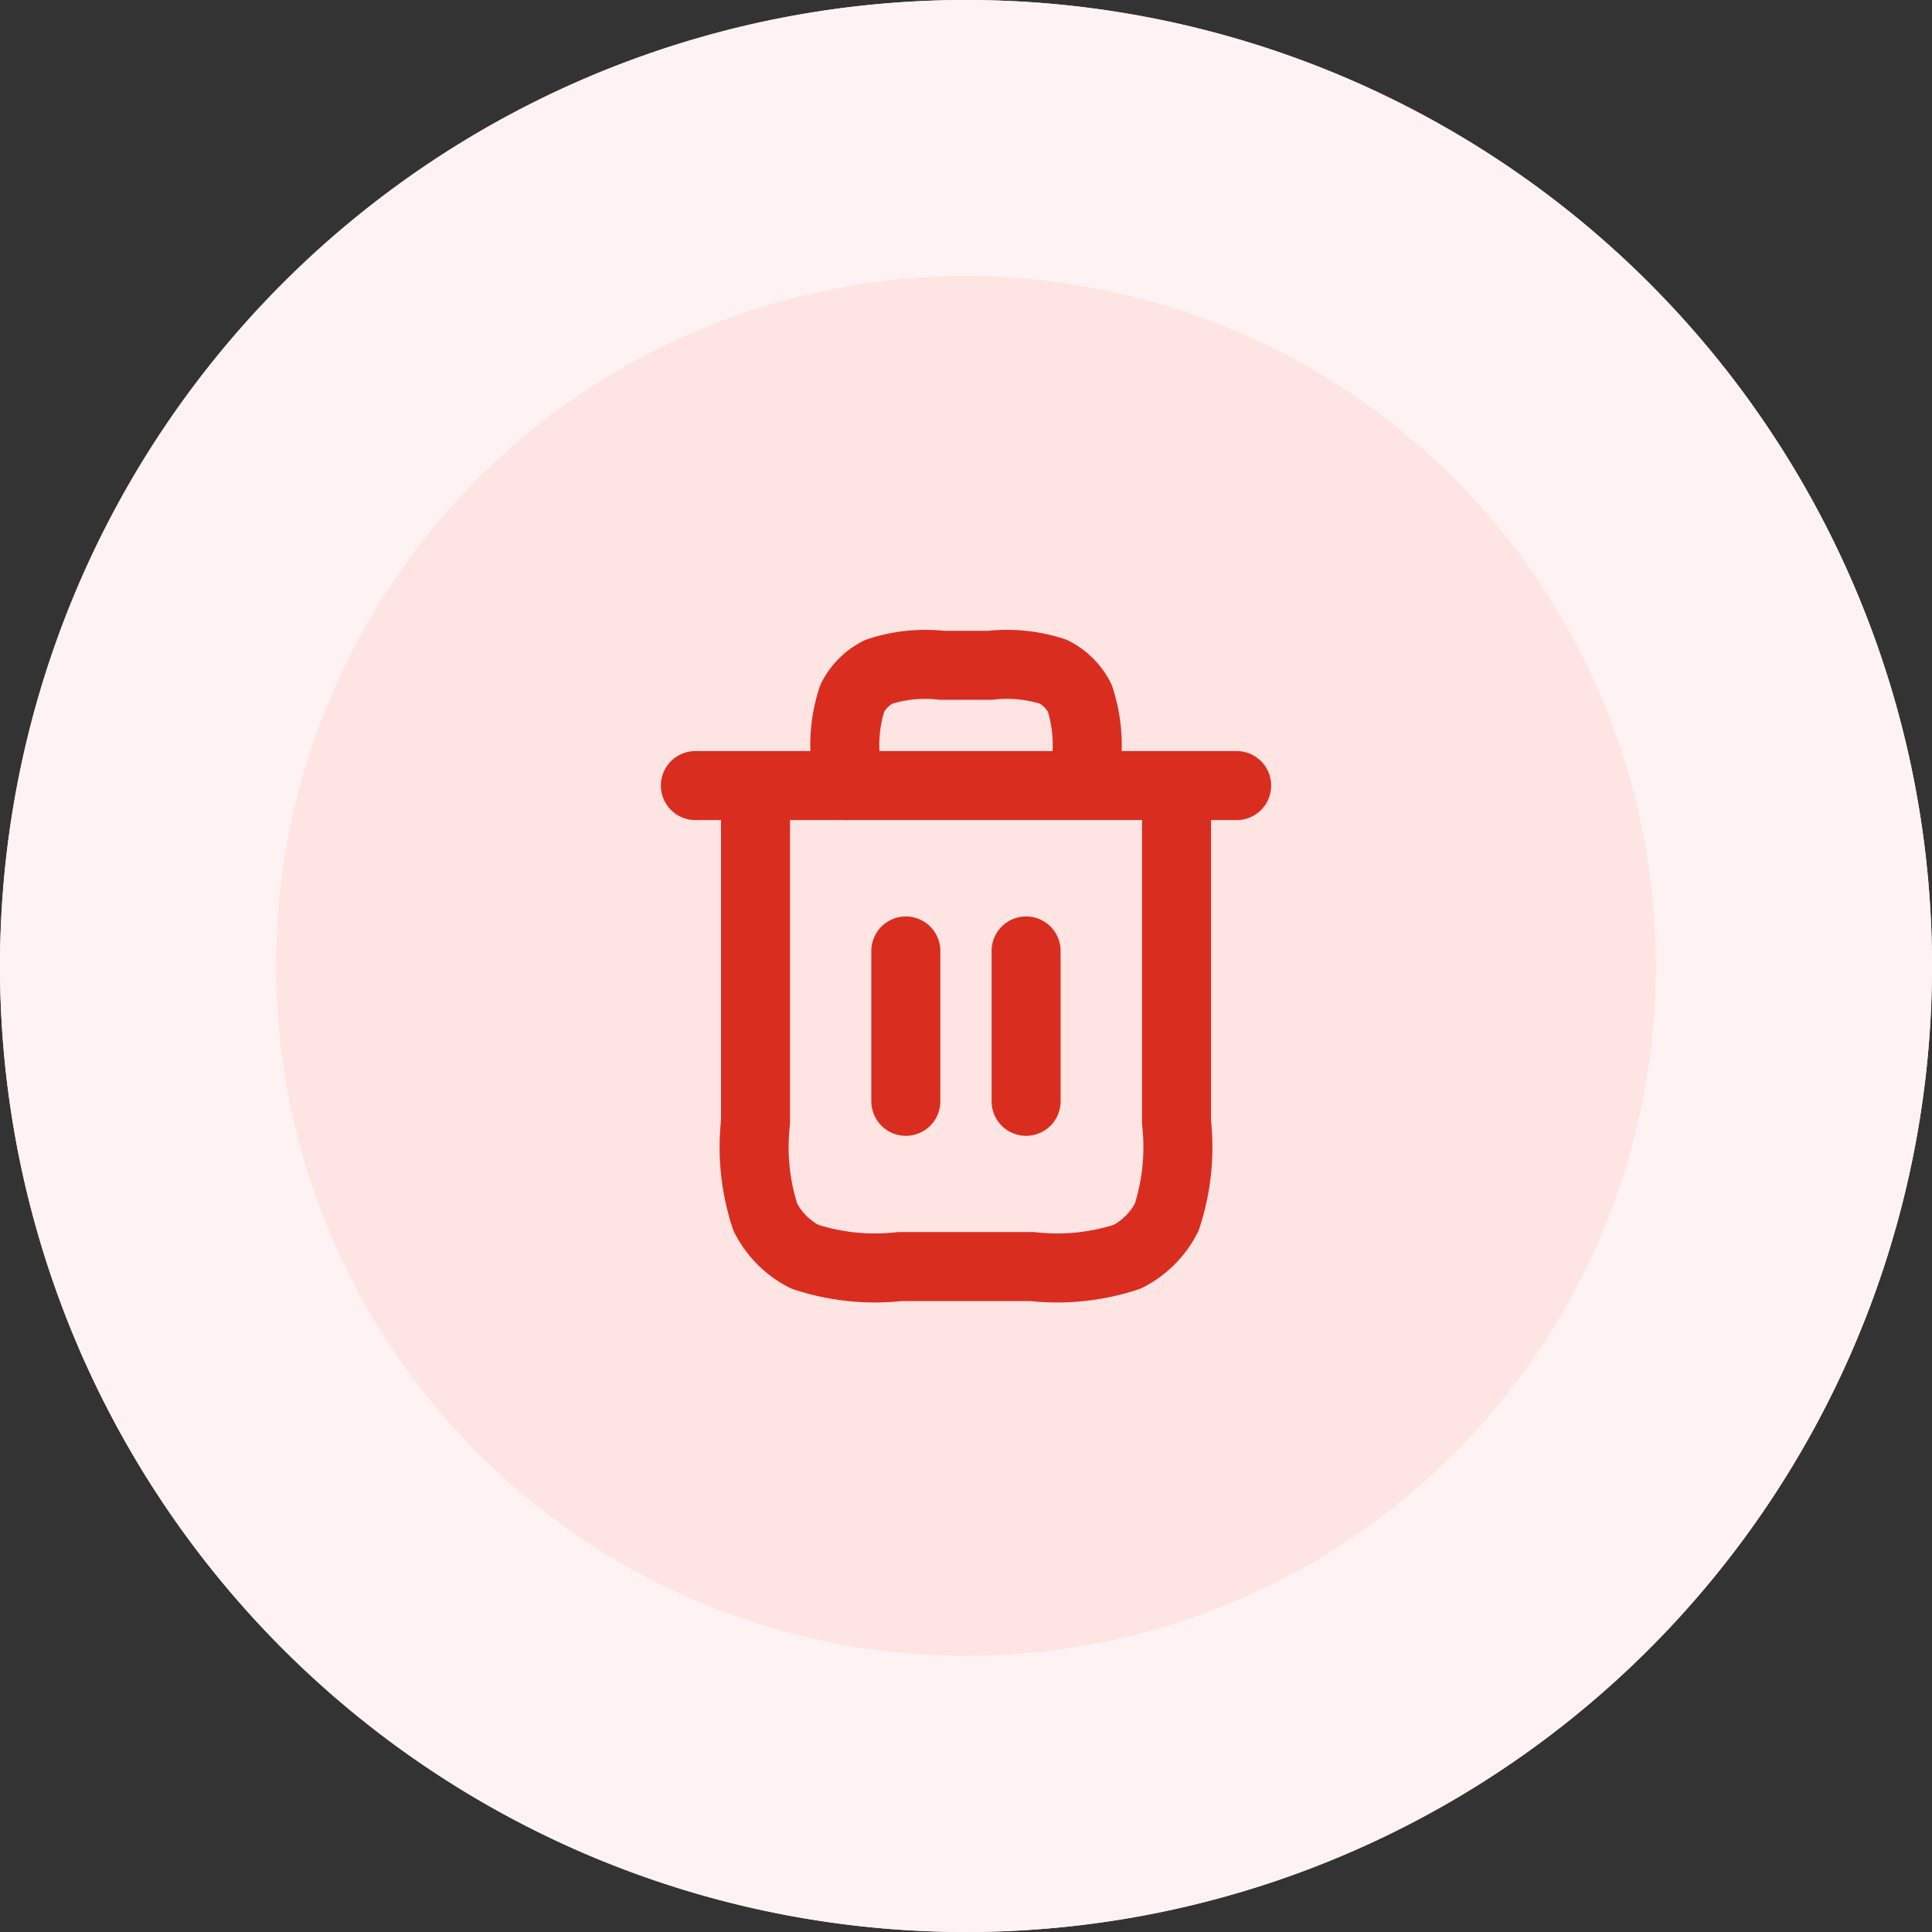 <svg xmlns="http://www.w3.org/2000/svg" xmlns:xlink="http://www.w3.org/1999/xlink" width="56" height="56" viewBox="0 0 56 56">
  <rect x="0" y="0" width="56" height="56" fill="#333333" stroke="none"/>
  <defs>
    <clipPath id="clip-path">
      <rect id="Rectangle_28156" data-name="Rectangle 28156" width="24" height="24" transform="translate(755 116)" fill="#fff" stroke="#707070" stroke-width="1"/>
    </clipPath>
  </defs>
  <g id="Group_77684" data-name="Group 77684" transform="translate(-1951 -29)">
    <rect id="Rectangle_28154" data-name="Rectangle 28154" width="48" height="48" rx="24" transform="translate(1955 33)" fill="#fee4e2"/>
    <path id="Rectangle_28155" data-name="Rectangle 28155" d="M24-4A28,28,0,1,1-4,24,28.032,28.032,0,0,1,24-4Zm0,48A20,20,0,1,0,4,24,20.023,20.023,0,0,0,24,44Z" transform="translate(1955 33)" fill="#fef3f2"/>
    <g id="Component_790_3" data-name="Component 790 – 3" transform="translate(1967 45)">
      <g id="Mask_Group_44257" data-name="Mask Group 44257" transform="translate(-755 -116)" clip-path="url(#clip-path)">
        <path id="Path_12430" data-name="Path 12430" d="M30.331,21.486v-.7a4.331,4.331,0,0,0-.19-1.837,1.743,1.743,0,0,0-.762-.762A4.331,4.331,0,0,0,27.542,18H26.147a4.331,4.331,0,0,0-1.837.19,1.743,1.743,0,0,0-.762.762,4.331,4.331,0,0,0-.19,1.837v.7M25.1,26.28v4.358m3.486-4.358v4.358M19,21.486H34.689m-1.743,0v9.762A6.5,6.5,0,0,1,32.661,34a2.614,2.614,0,0,1-1.143,1.143,6.5,6.5,0,0,1-2.756.285H24.927a6.5,6.5,0,0,1-2.756-.285A2.614,2.614,0,0,1,21.028,34a6.5,6.5,0,0,1-.285-2.756V21.486" transform="translate(740.156 101.284)" fill="none" stroke="#d92d20" stroke-linecap="round" stroke-linejoin="round" stroke-width="2"/>
      </g>
    </g>
    <path id="Path_12431" data-name="Path 12431" d="M24,0a24,24,0,0,1,0,48h0A24,24,0,0,1,24,0Z" transform="translate(1955 33)" fill="none" stroke="#fef3f2" stroke-width="8"/>
  </g>
</svg>
